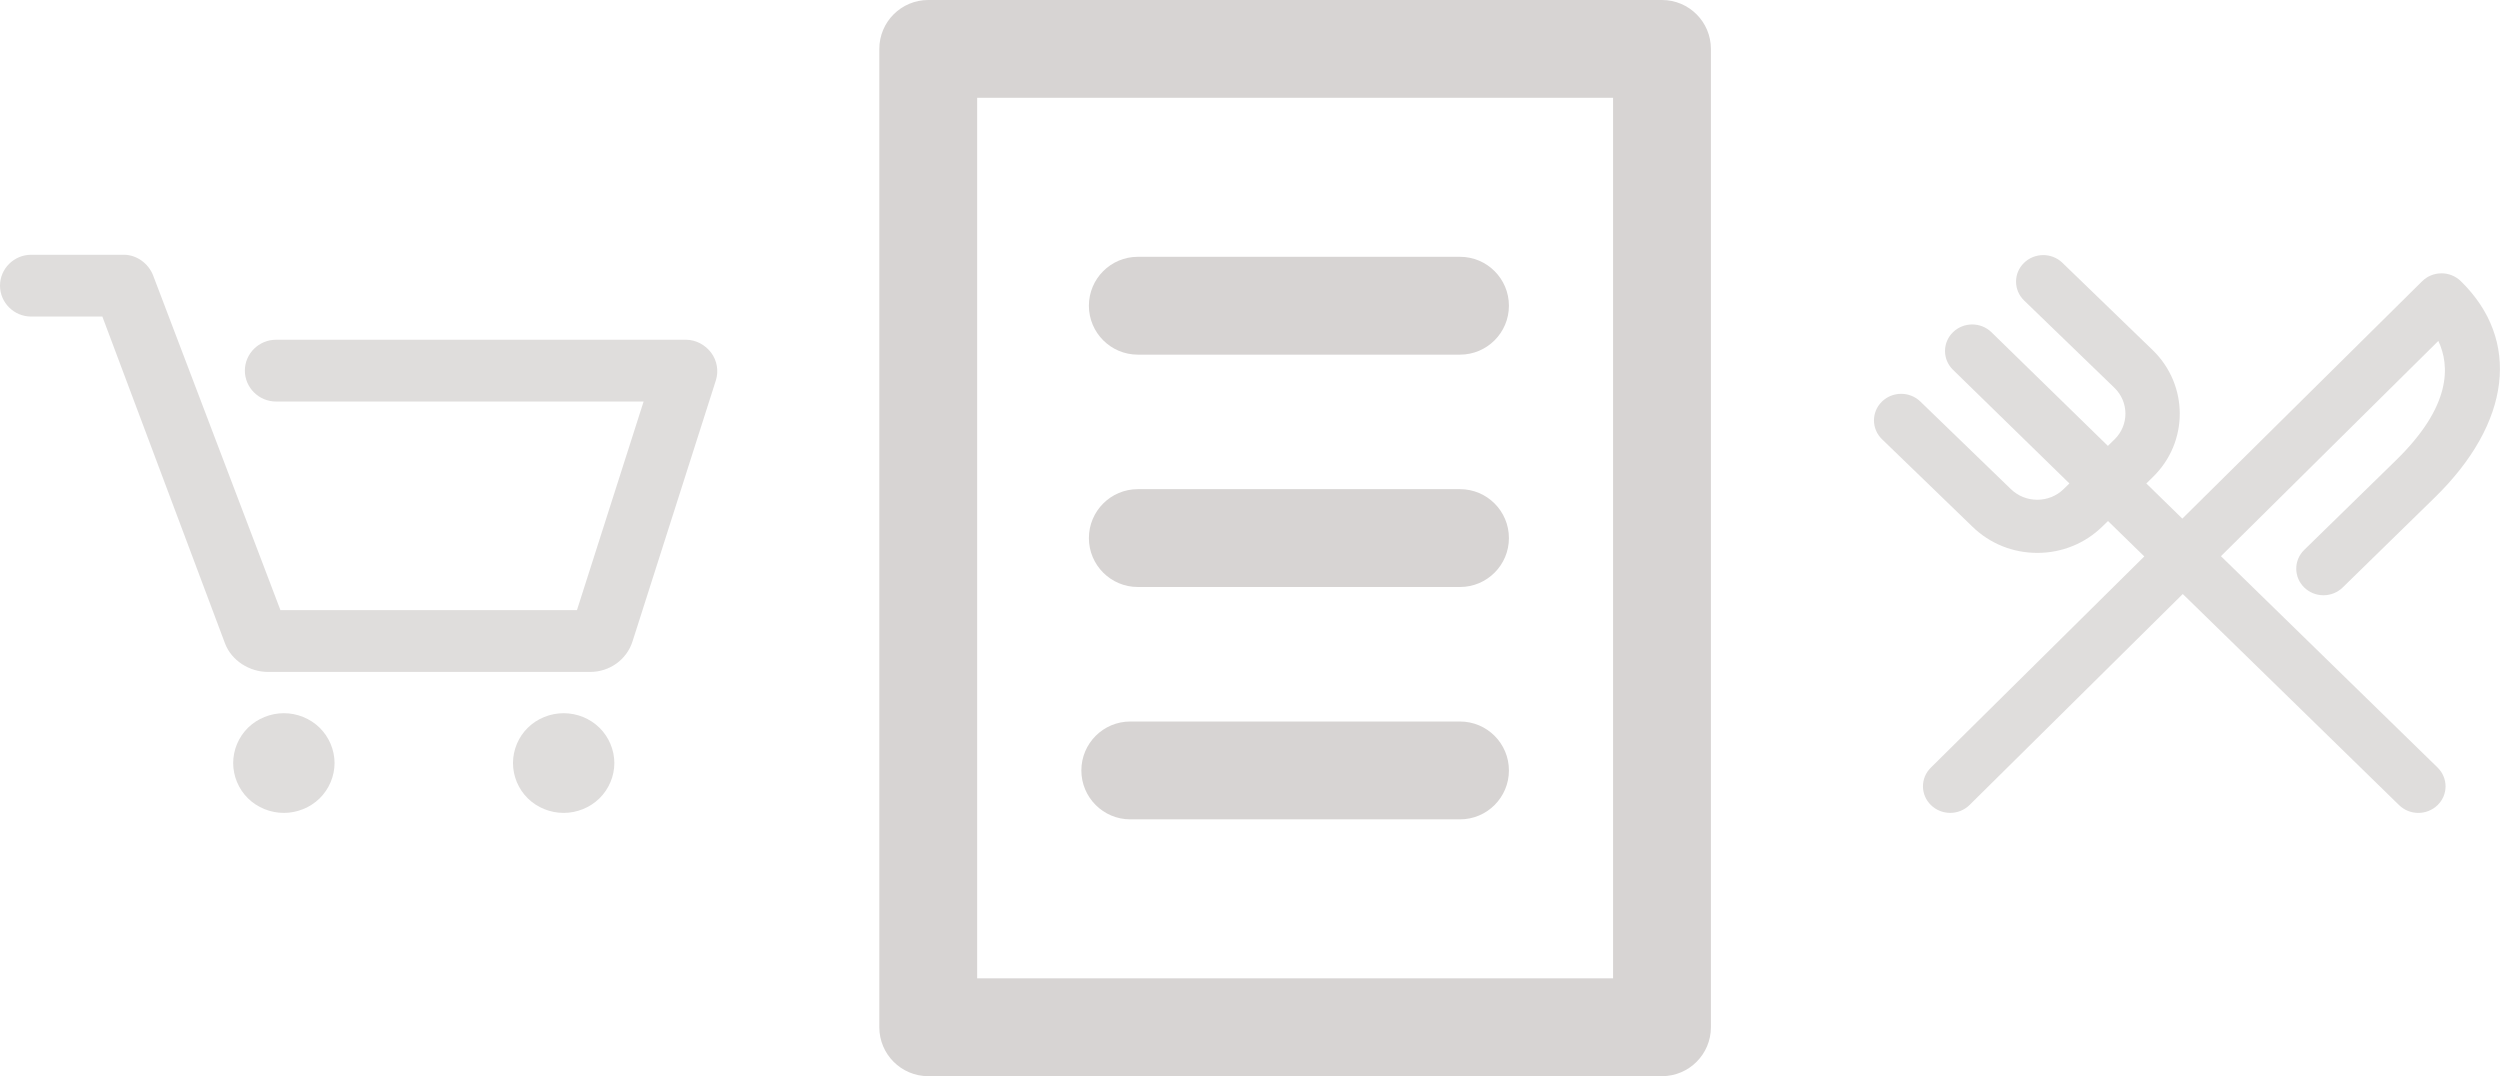 <?xml version="1.0" encoding="iso-8859-1"?>
<!-- Generator: Adobe Illustrator 16.0.4, SVG Export Plug-In . SVG Version: 6.00 Build 0)  -->
<!DOCTYPE svg PUBLIC "-//W3C//DTD SVG 1.1//EN" "http://www.w3.org/Graphics/SVG/1.1/DTD/svg11.dtd">
<svg version="1.1" xmlns="http://www.w3.org/2000/svg" xmlns:xlink="http://www.w3.org/1999/xlink" x="0px" y="0px"
	 width="204.43px" height="88px" viewBox="0 0 204.43 88" style="enable-background:new 0 0 204.43 88;" xml:space="preserve">
<g id="LogoGray">
	<g>
		<path id="XMLID_5_" style="fill:#D7D4D3;" d="M139.904,4c0-2.209-1.791-4-4-4h-60c-2.209,0-4,1.791-4,4v80c0,2.209,1.791,4,4,4h60
			c2.209,0,4-1.791,4-4V4z M131.904,80h-52V8h52V80z M88.425,63c0-2.209,1.791-4,4-4h26.962c2.209,0,4,1.791,4,4s-1.791,4-4,4
			H92.425C90.216,67,88.425,65.209,88.425,63z M89.041,44c0-2.209,1.791-4,4-4h26.346c2.209,0,4,1.791,4,4s-1.791,4-4,4H93.041
			C90.832,48,89.041,46.209,89.041,44z M89.041,25c0-2.209,1.791-4,4-4h26.346c2.209,0,4,1.791,4,4s-1.791,4-4,4H93.041
			C90.832,29,89.041,27.209,89.041,25z"/>
		<path id="XMLID_4_" style="opacity:0.8;fill:#D7D4D3;enable-background:new    ;" d="M58.536,31.11l-6.814,21.341
			c-0.479,1.497-1.874,2.494-3.468,2.494h-26.34c-1.513,0-2.982-0.929-3.51-2.32L8.37,25.886H2.55C1.142,25.886,0,24.745,0,23.36
			c0-1.387,1.142-2.527,2.55-2.527h7.582c1.06,0,2.018,0.723,2.392,1.698l10.407,27.36h24.248l5.45-17.057H22.574
			c-1.408,0-2.551-1.142-2.551-2.527c0-1.385,1.143-2.525,2.551-2.525h33.528c0.812,0,1.577,0.426,2.059,1.069
			C58.639,29.497,58.779,30.348,58.536,31.11z M23.213,58.32c-1.09,0-2.161,0.432-2.934,1.189c-0.771,0.759-1.212,1.814-1.212,2.889
			c0,1.071,0.441,2.125,1.212,2.886c0.771,0.758,1.843,1.189,2.934,1.189c1.091,0,2.155-0.434,2.926-1.189
			c0.772-0.761,1.218-1.813,1.218-2.886c0-1.073-0.445-2.13-1.218-2.889C25.368,58.752,24.303,58.32,23.213,58.32z M46.093,58.32
			c-1.097,0-2.161,0.432-2.933,1.189c-0.772,0.759-1.212,1.814-1.212,2.889c0,1.071,0.439,2.125,1.212,2.886
			c0.771,0.758,1.836,1.189,2.933,1.189c1.09,0,2.155-0.434,2.926-1.189c0.772-0.761,1.218-1.813,1.218-2.886
			c0-1.073-0.445-2.13-1.218-2.889C48.248,58.752,47.184,58.32,46.093,58.32z"/>
		<path id="XMLID_3_" style="opacity:0.8;fill:#D7D4D3;enable-background:new    ;" d="M199.327,62.764
			c0.868,0.851,0.868,2.228-0.001,3.072c-0.438,0.425-1.006,0.637-1.574,0.637s-1.141-0.212-1.574-0.637l-17.687-17.262
			l-17.435,17.251c-0.437,0.432-1.011,0.646-1.586,0.646c-0.562,0-1.129-0.209-1.562-0.627c-0.875-0.842-0.886-2.217-0.022-3.069
			L175.343,45.5l-2.968-2.895l-0.473,0.461c-1.42,1.383-3.303,2.145-5.307,2.145c-2.005,0-3.889-0.762-5.306-2.145l-7.392-7.148
			c-0.873-0.845-0.879-2.22-0.015-3.071c0.865-0.852,2.274-0.857,3.147-0.014l7.396,7.154c0.584,0.569,1.352,0.879,2.165,0.879
			c0.814,0,1.58-0.311,2.156-0.872l0.474-0.462l-9.521-9.294c-0.869-0.849-0.869-2.224,0-3.071c0.868-0.847,2.276-0.848,3.146,0
			l9.521,9.293l0.543-0.53c1.189-1.161,1.189-3.05,0-4.211l-7.393-7.146c-0.873-0.845-0.881-2.221-0.016-3.071
			c0.865-0.852,2.271-0.859,3.146-0.014l7.397,7.153c2.933,2.862,2.933,7.509,0.007,10.362l-0.541,0.529l2.944,2.875l19.612-19.411
			c0.418-0.413,0.984-0.646,1.576-0.646c0.574-0.011,1.164,0.228,1.582,0.637c4.938,4.815,4.117,11.601-2.136,17.704l-7.519,7.346
			c-0.868,0.849-2.276,0.85-3.147,0.002c-0.868-0.848-0.87-2.225-0.002-3.072l7.521-7.346c4.521-4.413,4.408-7.706,3.447-9.743
			L181.611,45.48L199.327,62.764z"/>
	</g>
</g>
<g id="Layer_1">
</g>
</svg>

